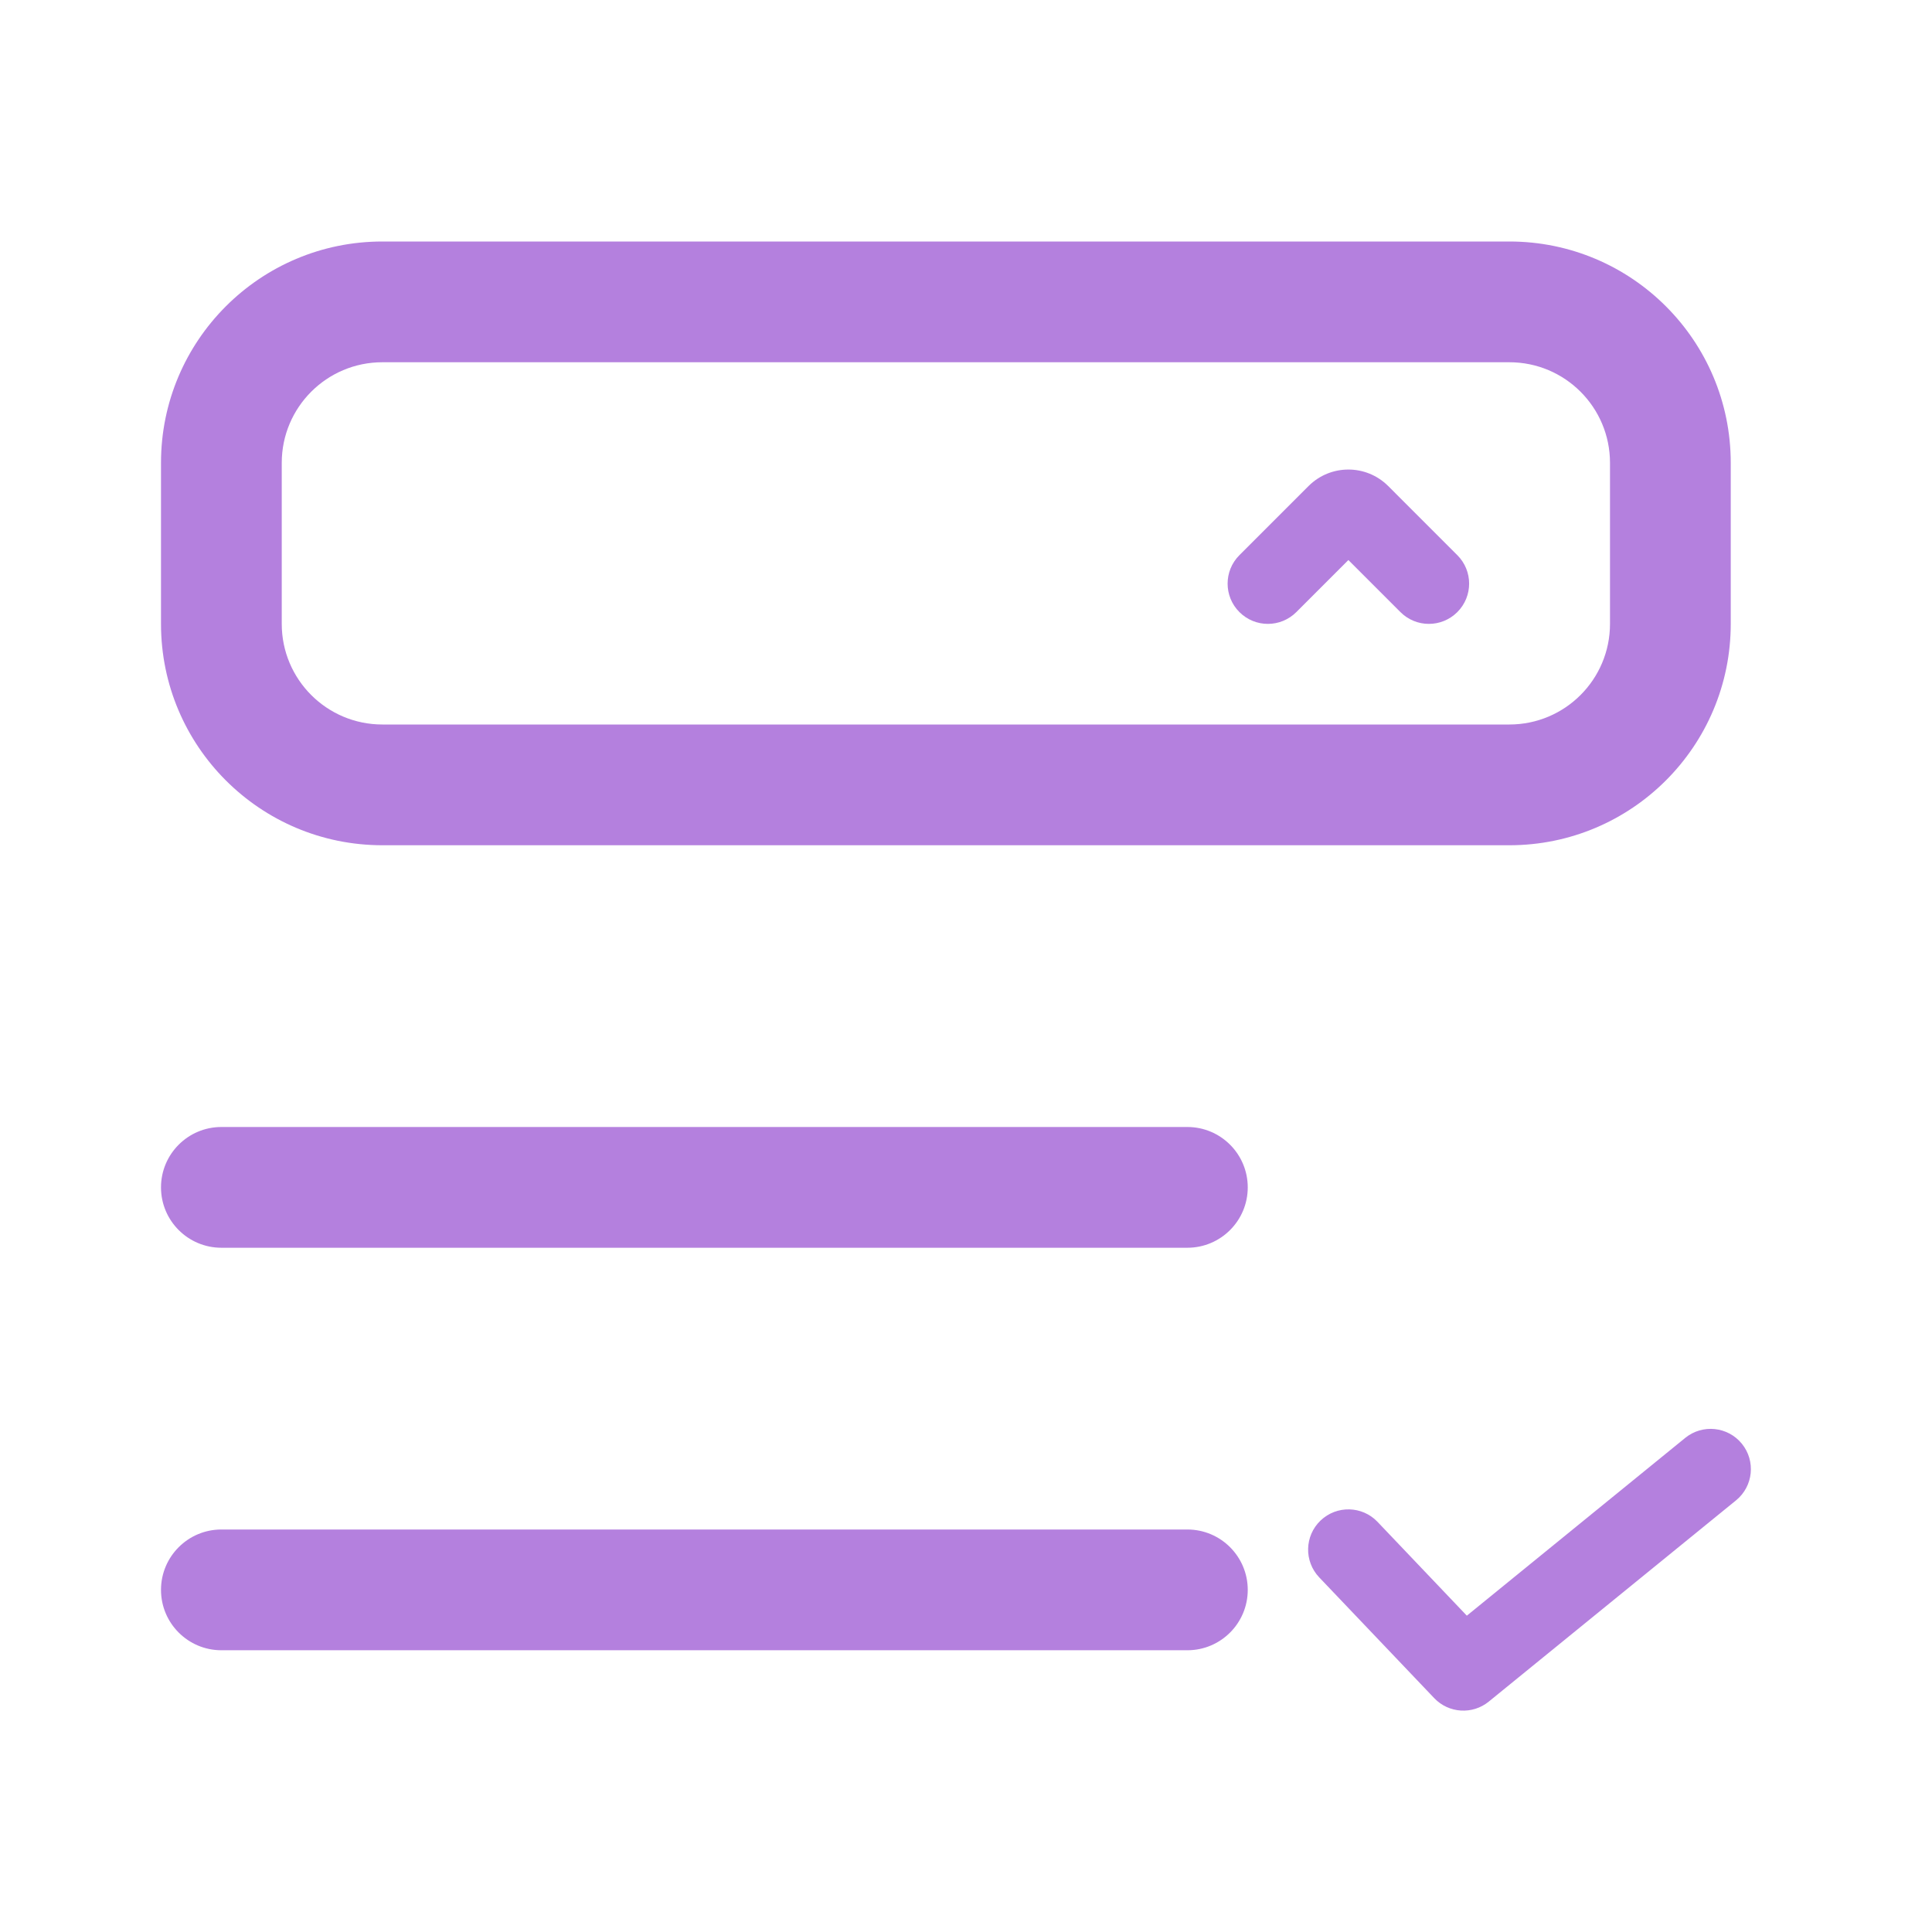 <svg width="48" height="48" viewBox="0 0 48 48" fill="none" xmlns="http://www.w3.org/2000/svg">
<rect width="48" height="48" fill="white"/>
<path fill-rule="evenodd" clip-rule="evenodd" d="M4 11.5C4 8.462 6.462 6 9.5 6H37.5C40.538 6 43 8.462 43 11.5V15.5C43 18.538 40.538 21 37.5 21H9.5C6.462 21 4 18.538 4 15.5V11.5ZM9.5 9C8.119 9 7 10.119 7 11.5V15.5C7 16.881 8.119 18 9.5 18H37.5C38.881 18 40 16.881 40 15.5V11.5C40 10.119 38.881 9 37.5 9H9.5Z" fill="#B480DE"/>
<path fill-rule="evenodd" clip-rule="evenodd" d="M30.793 15.207C31.183 15.598 31.817 15.598 32.207 15.207L33.5 13.914L34.793 15.207C35.183 15.598 35.817 15.598 36.207 15.207C36.598 14.817 36.598 14.183 36.207 13.793L34.49 12.076C33.943 11.529 33.057 11.529 32.51 12.076L30.793 13.793C30.402 14.183 30.402 14.817 30.793 15.207Z" fill="#B480DE"/>
<path fill-rule="evenodd" clip-rule="evenodd" d="M4 29.5C4 28.672 4.672 28 5.5 28H29.5C30.328 28 31 28.672 31 29.5C31 30.328 30.328 31 29.5 31H5.5C4.672 31 4 30.328 4 29.5Z" fill="#B480DE"/>
<path fill-rule="evenodd" clip-rule="evenodd" d="M4 39.5C4 38.672 4.672 38 5.5 38H29.5C30.328 38 31 38.672 31 39.5C31 40.328 30.328 41 29.5 41H5.5C4.672 41 4 40.328 4 39.5Z" fill="#B480DE"/>
<path fill-rule="evenodd" clip-rule="evenodd" d="M43.276 35.869C43.624 36.297 43.56 36.927 43.131 37.276L36.988 42.276C36.584 42.605 35.993 42.568 35.633 42.19L32.776 39.19C32.395 38.79 32.41 38.157 32.81 37.776C33.21 37.395 33.843 37.41 34.224 37.81L36.443 40.141L41.869 35.724C42.297 35.376 42.927 35.44 43.276 35.869Z" fill="#B480DE"/>
</svg>

